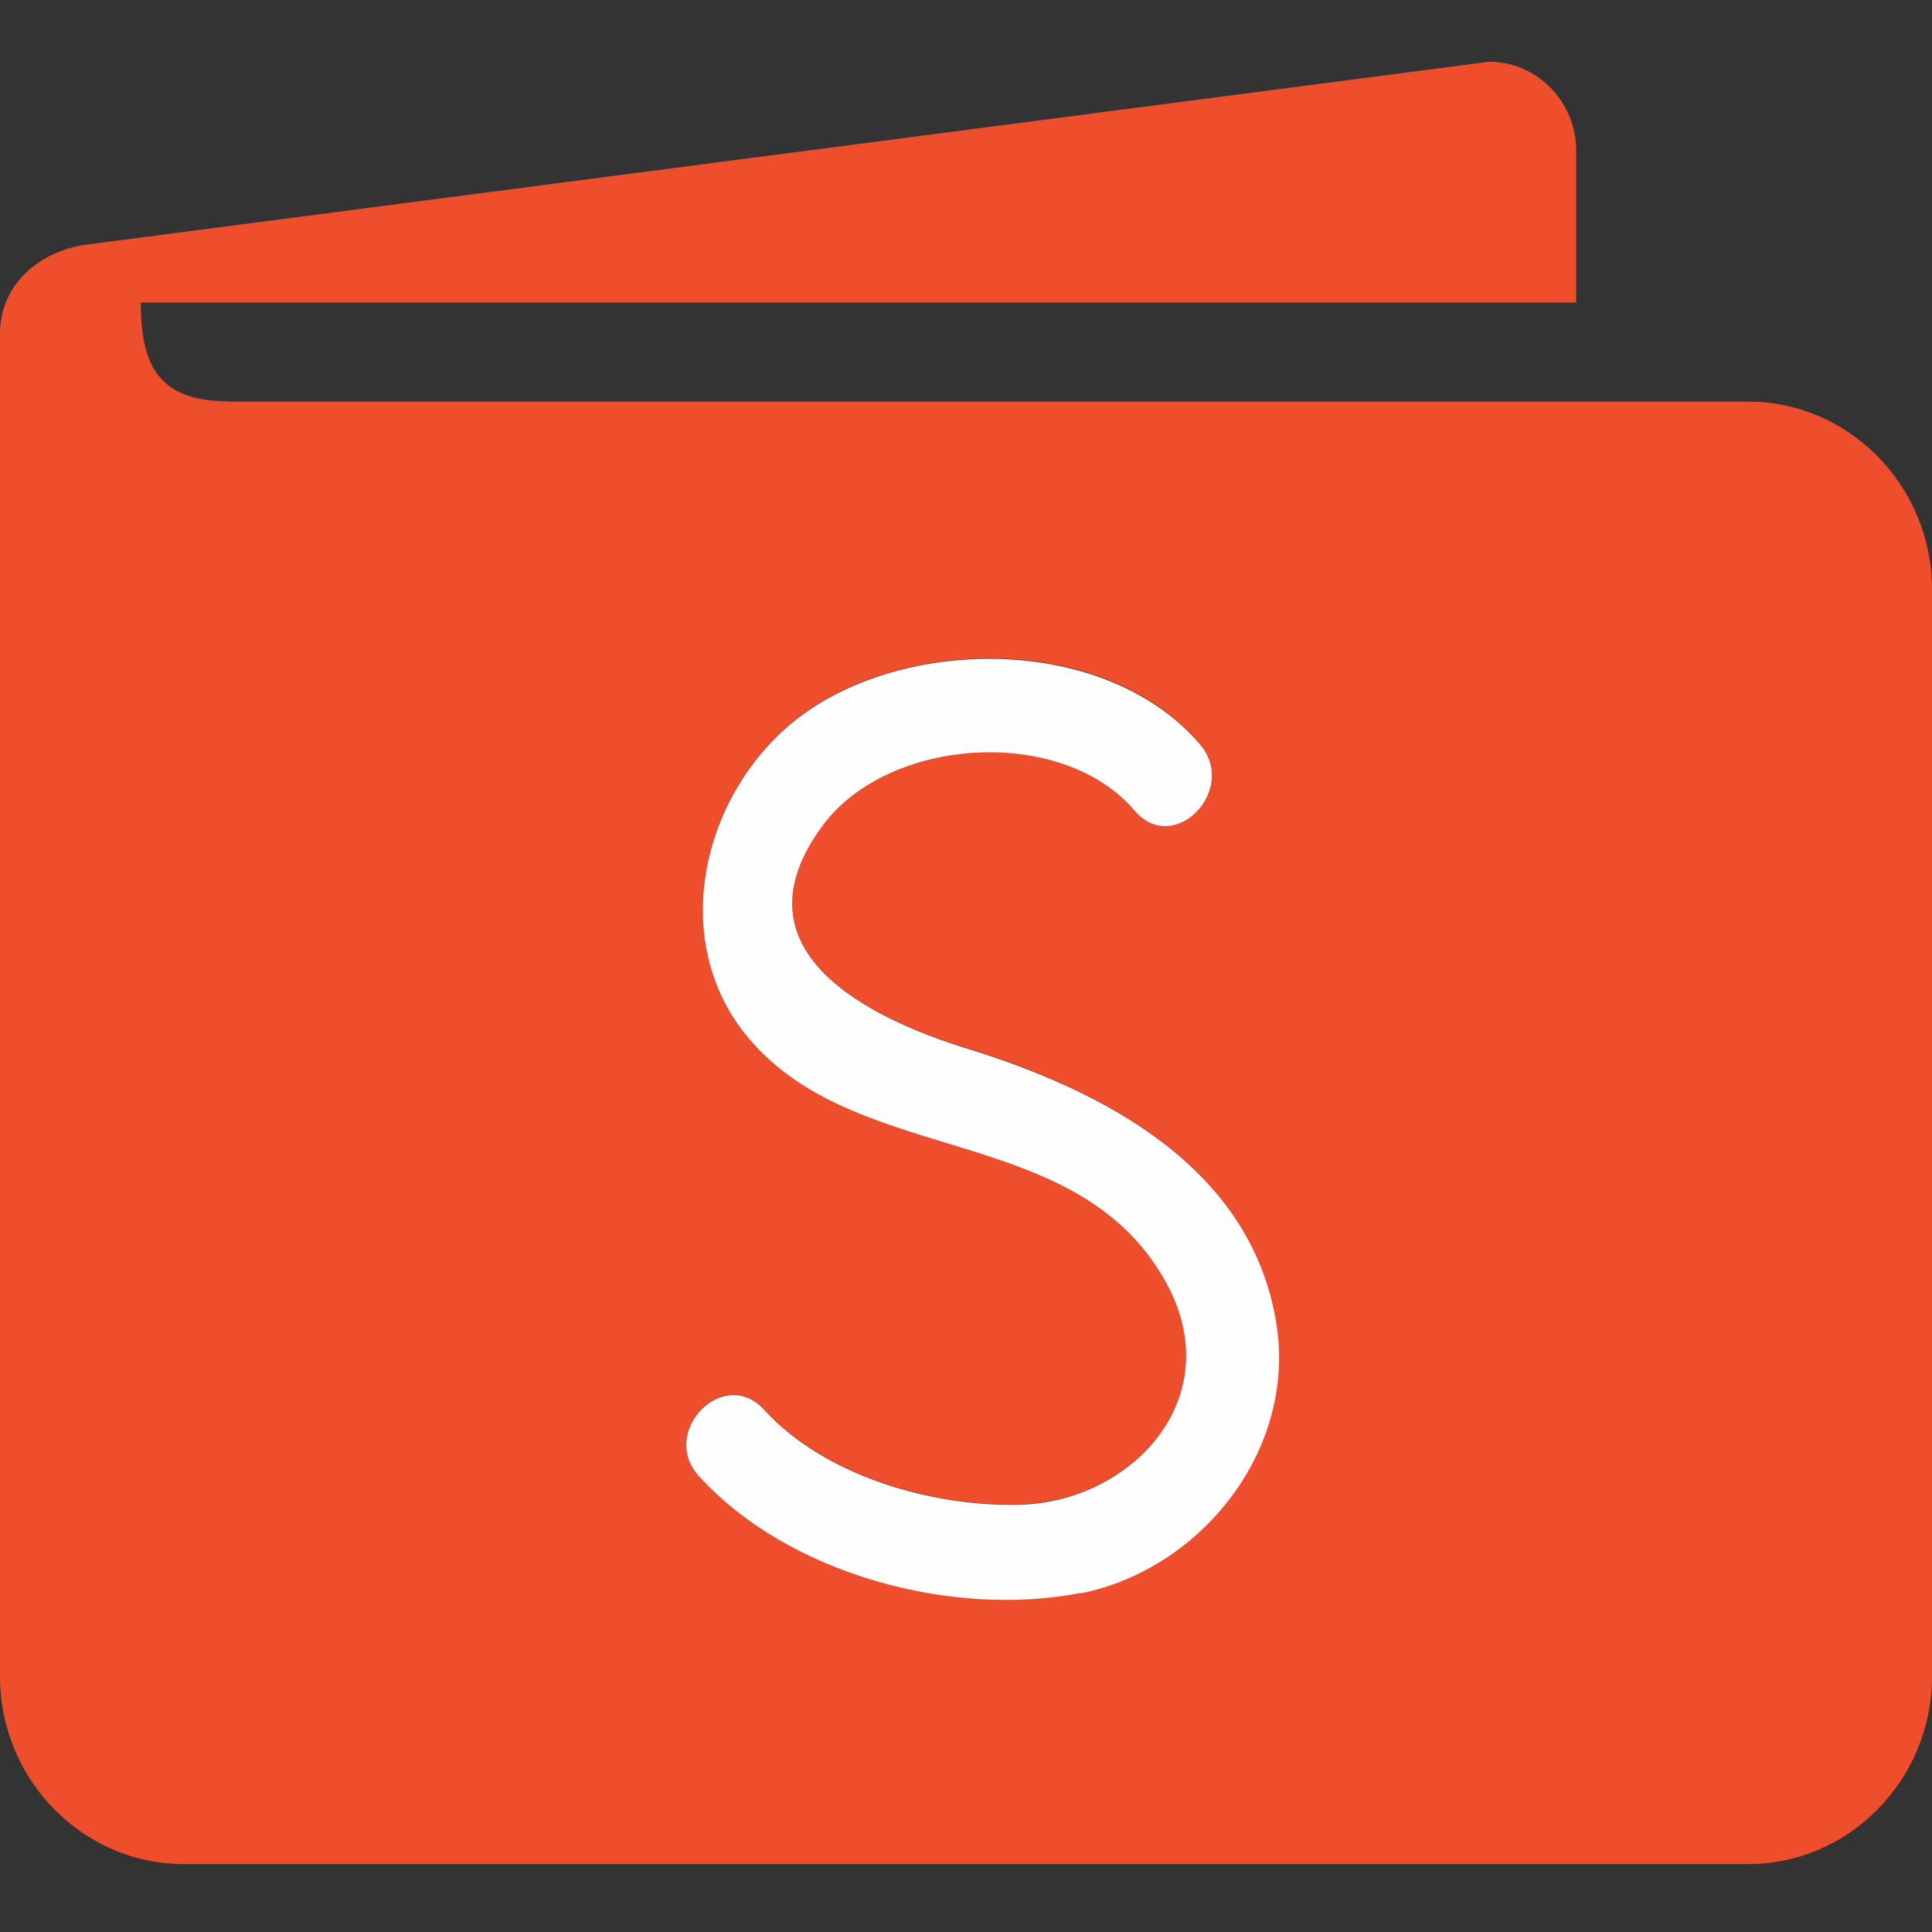 <svg width="25" height="25" viewBox="0 0 25 25" fill="none" xmlns="http://www.w3.org/2000/svg">
<rect x="0" y="0" width="25" height="25" fill="#333333" stroke="none"/>
<path fill-rule="evenodd" clip-rule="evenodd" d="M2.949 5.197H22.623C23.93 5.197 25 6.29 25 7.626V21.693C25 23.029 23.93 24.121 22.623 24.121H2.377C1.07 24.121 0 23.029 0 21.693V4.316C0 3.682 0.511 3.245 1.127 3.164L19.269 0.799C19.89 0.799 20.396 1.316 20.396 1.95V3.915H1.822C1.822 4.743 2.064 5.193 2.958 5.193L2.949 5.197ZM13.983 20.609C12.328 20.933 10.203 20.371 9.045 19.098C8.521 18.527 9.366 17.659 9.89 18.239C10.669 19.093 12.056 19.494 13.187 19.467C14.63 19.435 15.915 18.095 15.092 16.598C13.957 14.524 11.162 15.104 9.727 13.476C8.565 12.163 9.115 10.095 10.48 9.177C11.901 8.219 14.362 8.255 15.528 9.627C16.034 10.216 15.189 11.079 14.683 10.486C13.737 9.379 11.505 9.528 10.651 10.67C9.437 12.298 11.254 13.175 12.522 13.566C14.265 14.106 16.197 15.091 16.514 17.133C16.769 18.779 15.519 20.308 13.979 20.613L13.983 20.609Z" fill="#EE4E2C"/>
<path fill-rule="evenodd" clip-rule="evenodd" d="M13.983 20.613C12.328 20.937 10.202 20.375 9.045 19.102C8.521 18.531 9.366 17.663 9.89 18.244C10.669 19.098 12.055 19.498 13.187 19.471C14.63 19.44 15.911 18.1 15.092 16.602C13.957 14.529 11.162 15.109 9.727 13.481C8.565 12.168 9.115 10.099 10.48 9.182C11.901 8.224 14.357 8.264 15.528 9.631C16.03 10.22 15.189 11.084 14.683 10.49C13.737 9.384 11.505 9.532 10.651 10.675C9.437 12.303 11.254 13.18 12.522 13.571C14.265 14.111 16.197 15.095 16.518 17.137C16.774 18.783 15.524 20.312 13.983 20.618V20.613Z" fill="#FEFEFE"/>
</svg>
